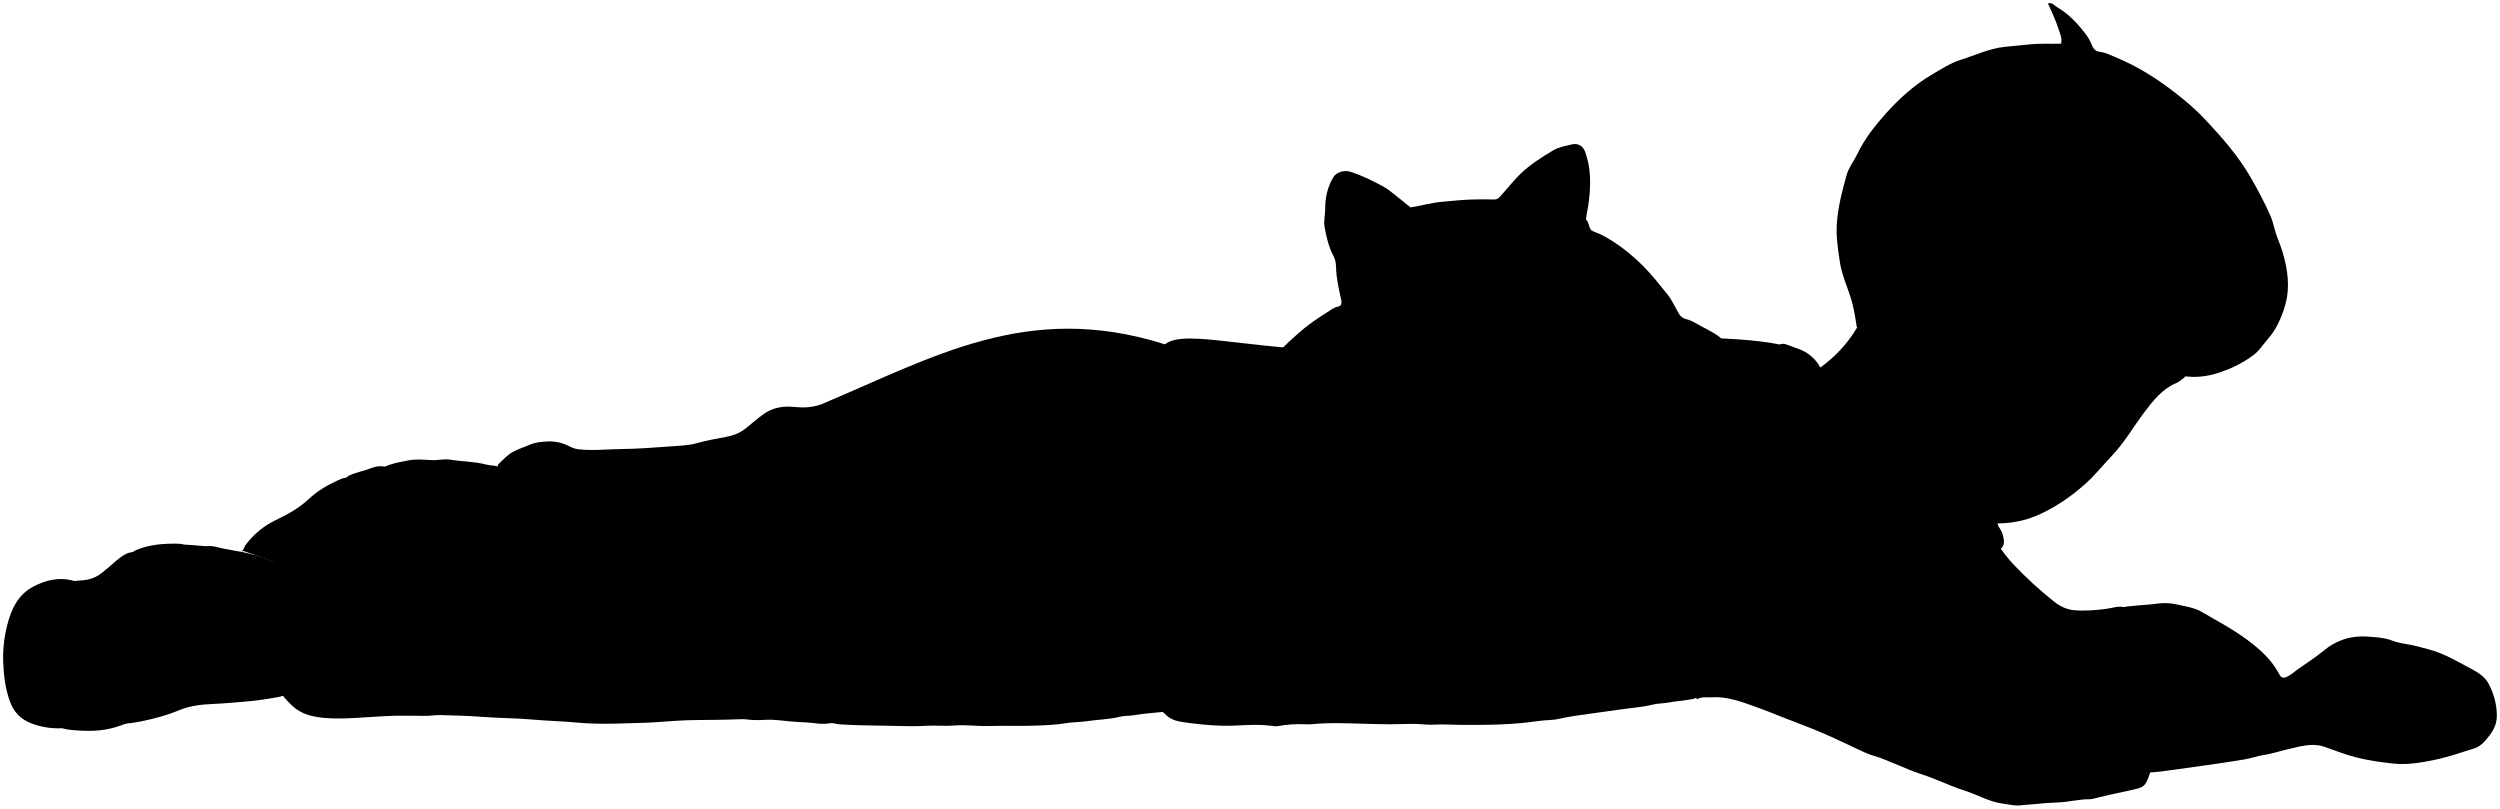 <svg viewBox="0 0 397.79 128.66">
  <path class="dullPastDark" d="M190.91,111.32v.77c-.18,0-.29-.02-.38,0-1.94,.57-3.91,1.04-5.93,1.23-1.39,.13-2.78,.25-4.16,.48-.75,.13-1.53,.06-2.23,.24-1.73,.45-3.51,.44-5.25,.71-1.06,.17-2.18,.13-3.22,.3-1.47,.25-2.93,.33-4.4,.39-2.67,.12-5.34,0-8.01,.08-1.82,.05-3.63-.23-5.47-.08-1.45,.12-2.93-.04-4.39,.04-1.52,.09-3.03,.08-4.54,.04-3.13-.1-6.27-.05-9.4-.27-.49-.03-.97-.26-1.46-.17-1.27,.25-2.52-.07-3.77-.13-.84-.04-1.7-.09-2.55-.16-1.36-.12-2.71-.35-4.08-.25-.96,.07-1.9,.06-2.85-.07-.53-.07-1.08-.02-1.62-.01-.92,.02-1.85,.07-2.77,.07-1.13,0-2.26,.04-3.39,.04-2.31,0-4.62,.2-6.93,.36-1.46,.1-2.93,.11-4.39,.16-2.57,.09-5.14,.14-7.7-.1-2.49-.24-4.98-.28-7.47-.51-2.48-.22-4.98-.2-7.47-.39-2.3-.18-4.62-.25-6.93-.31-.84-.02-1.69,.14-2.54,.13-1.39-.02-2.78-.04-4.16-.03-1.61,.02-3.24,.13-4.86,.23-2.35,.15-4.72,.33-7.08,.11-1.83-.17-3.6-.59-5.01-1.92-.78-.74-1.51-1.53-2.1-2.45-.3-.46-.45-.87-.45-1.4,.01-7.5,0-14.99,0-22.49,0-.31,.03-.62-.12-1h35.24c.1-.1,.15-.13,.15-.15,0-3.47,.01-6.93-.02-10.4,0-.26-.02-.44,.17-.62,.75-.7,1.42-1.46,2.37-1.96,.83-.44,1.71-.69,2.55-1.06,.93-.41,1.93-.48,2.86-.53,1.13-.05,2.32,.18,3.4,.75,.45,.24,.97,.44,1.52,.5,2.26,.26,4.52-.02,6.78-.04,2.7-.02,5.39-.25,8.09-.44,1.31-.09,2.67-.14,3.92-.49,1.56-.44,3.14-.72,4.71-1.01,1.08-.2,2.08-.58,2.9-1.21,1.07-.82,2.06-1.75,3.18-2.51,1.42-.97,3.06-1.21,4.69-1.04,1.49,.15,2.91,.11,4.32-.41,17.86-7.49,32.86-16.49,54.7-9.55l5.52,56.52Z"/>
  <g class="clothesFoldLine">
    <path d="M112.73,100.46c.05-.69,.12-1.39,.15-2.08,.12-2.47-.12-4.9-.93-7.24-.68-1.97-2.48-3.97-4.22-5.09"/>
    <path d="M122.9,71.27c1.46,1.06,2.1,2.66,2.78,4.23,.7,1.63,1,3.5,1.23,5.24"/>
  </g>
  <path class="dullPastLight" d="M337.86,96.6c-.87-.21-1.7,.14-2.54,.25-1.74,.24-3.5,.39-5.24,.25-1.17-.09-2.29-.61-3.23-1.36-2.29-1.83-4.46-3.79-6.47-5.93-1.73-1.84-3.09-3.94-4.03-6.31-.29,.11-.6,.08-.91,.08-5.98,0-11.96,0-17.95,0-.81,0-.93,.12-.93,.93,.01,10.53,0,21.05,0,31.63,.91,.35,1.9,.38,2.85,.56,1.46,.28,2.93,.47,4.4,.74,1.09,.2,2.21,.3,3.3,.5,1.46,.27,2.94,.41,4.4,.74,1.08,.25,2.21,.29,3.31,.49,1.46,.27,2.94,.42,4.4,.74,1.06,.24,2.15,.31,3.23,.48,1.13,.18,2.26,.42,3.39,.58,1.1,.15,2.2,.34,3.31,.51,1.47,.23,2.94,.45,4.4,.73,1.06,.2,2.16,.3,3.23,.49,.54,.1,1.08,.15,1.62,.3,1.18,.33,2.36-.05,3.54-.09,1.18-.03,2.37-.22,3.54-.37,1.83-.24,3.65-.51,5.47-.77,1.41-.2,2.83-.39,4.24-.62,1.24-.2,2.5-.36,3.69-.72,.9-.27,1.81-.34,2.71-.58,1.43-.38,2.87-.76,4.31-1.07,1.33-.28,2.67-.41,4,.06,1.66,.59,3.31,1.24,5.01,1.67,1.91,.49,3.87,.76,5.84,.98,2.18,.24,4.3-.11,6.39-.53,2.25-.45,4.44-1.21,6.63-1.9,.69-.22,1.29-.75,1.76-1.3,.95-1.12,1.78-2.25,1.76-3.91-.02-1.84-.49-3.51-1.32-5.07-.53-1-1.53-1.7-2.52-2.23-2.23-1.17-4.38-2.51-6.84-3.18-1.22-.33-2.43-.69-3.69-.88-.85-.12-1.73-.35-2.53-.64-1.18-.43-2.37-.45-3.56-.55-1.47-.11-2.92,.04-4.32,.59-.96,.38-1.82,.86-2.63,1.53-1.29,1.06-2.69,2-4.07,2.94-.66,.45-1.22,1.02-1.98,1.35-.62,.27-.92,.05-1.16-.42-1.19-2.29-3.04-3.96-5.08-5.47-2.34-1.73-4.9-3.08-7.4-4.53-.8-.46-1.71-.66-2.61-.85-.82-.18-1.64-.38-2.46-.45-1-.09-2.01,.08-3,.19-.59,.07-1.19,.07-1.78,.14-.79,.09-1.59,.12-2.38,.27h-.08Z"/>
  <path class="whiteLight" d="M284.72,109.24v.85h-.85c-4.03,0-8.06,0-12.09,0-.58,0-1.07,.04-1.49,.6-.39,.52-1.08,.57-1.74,.67-1.03,.16-2.07,.24-3.1,.43-.78,.15-1.65,.12-2.45,.32-1.73,.43-3.5,.52-5.25,.79-1.45,.22-2.92,.4-4.38,.61-1.78,.25-3.56,.47-5.32,.87-1.05,.24-2.16,.18-3.23,.34-4.14,.62-8.31,.65-12.48,.62-1.33-.01-2.66-.13-4.01-.04-1.1,.08-2.21-.11-3.31-.12-1.26-.01-2.52,.06-3.77,.06-1.28,0-2.57-.04-3.85-.07-2.93-.07-5.86-.23-8.78,.07-.33,.03-.67,.02-1,0-1.45-.08-2.88,.05-4.32,.3-.37,.06-.77-.02-1.15-.07-2.62-.34-5.24,.09-7.86,0-1.94-.06-3.86-.26-5.78-.53-1.01-.14-1.96-.32-2.78-1-1.72-1.43-1.85-2.62-1.23-4.55,.35-1.1,1.1-2.02,1.4-3.15,.5-1.91,1.11-3.78,1.35-5.77,.18-1.46,.66-2.93,.68-4.4,.04-2.36,.26-4.72,.04-7.09-.25-2.63-.84-5.18-1.57-7.72-.25-.87-.52-1.77-.72-2.67-.2-.95-.76-1.85-1.27-2.7-.94-1.57-1.59-3.29-2.24-4.96-2.05-5.28-2.48-11.58,3.2-16.15,3.36-2.7,14.75,1.47,34.16,1.06,10.5-.22,49.1-3.91,63.49-1.06,0,0,1.68,37.09,1.68,54.45Z"/>
  <path class="dullPastMediumDark" d="M266,102.15c.18-.6-.12-1.15-.26-1.69-.27-1-.38-2.02-.39-3.01-.02-1.2,.29-2.41,.42-3.62,.12-1.09,.51-2.13,.56-3.23,.02-.39,.22-.77,.29-1.16,.28-1.52,.62-3.02,1.39-4.39,.88-1.58,1.64-3.22,2.92-4.55,1.46-1.52,2.81-3.14,4.4-4.54,2.06-1.81,4.22-3.48,6.55-4.92,.37-.23,.77-.41,1.15-.62,.41-.23,.42-.61,.3-1-.23-.73-.5-1.45-.8-2.15-1.21-2.84-1.35-5.78-1.15-8.79,.05-.76,.26-1.48,.37-2.23,.15-1.02,1.52-1.83,2.49-1.44,1.35,.54,2.81,.84,3.96,1.88,.64,.57,1.18,1.18,1.51,1.95,.22,.51,.54,.63,1.09,.63,5.29-.03,10.58-.02,15.87-.02,3.29,0,6.57,0,9.86,0,.39,0,.91-.22,1.13-.04,.41,.34,.17,.94,.18,1.43,.01,7.42,.01,14.84,0,22.26,0,.4,.03,.74,.3,1.09,.41,.53,.59,1.19,.69,1.84,.08,.53,.05,1.08-.52,1.52-.61-.65-1.31-1.21-2.15-1.61-.82-.4-1.65-.5-2.55-.55-2.42-.13-4.27,1.14-6.16,2.34-.73,.46-1.12,1.24-1.77,1.85,.86,1.17,1.81,2.19,2.84,3.16,2.64,2.47,5.22,5,7.87,7.45,1.17,1.08,2.55,1.92,3.82,2.88,1.35,1.03,2.79,1.84,4.41,2.27,.95,.25,1.94,.31,2.92,.4,1.92,.18,3.85,.09,5.78,.07,1.59-.01,3.18-.22,4.78,0,.35,.05,.68,.13,.91,.34,.6,.55,1.2,1.12,1.69,1.77,1.14,1.5,1.72,3.25,2.09,5.07,.68,3.31,.36,6.56-.55,9.78-.18,.63-.41,1.25-.7,1.84-.25,.52-.65,.86-1.29,1.03-1.56,.41-3.14,.69-4.71,1.05-.64,.15-1.28,.31-1.93,.46-.36,.08-.72,.23-1.08,.22-1.64-.03-3.22,.42-4.85,.5-1.23,.06-2.47,.12-3.69,.26-.82,.09-1.65,.1-2.48,.21-.89,.12-1.84-.15-2.77-.26-2.2-.27-4.09-1.44-6.16-2.09-2.38-.74-4.6-1.91-7-2.65-1.31-.41-2.59-1.03-3.88-1.53-1.14-.43-2.24-1-3.44-1.31-1.01-.27-1.97-.77-2.93-1.21-1.78-.81-3.52-1.69-5.32-2.45-2-.85-4.05-1.61-6.08-2.4-1.51-.59-3.02-1.22-4.55-1.76-2.29-.82-4.59-1.7-7.08-1.53-.74,.05-1.54-.14-2.28,.33-.63-1.13-1.26-2.24-1.88-3.36-.96-1.72-1.55-3.58-2.07-5.47-.04-.16-.06-.28-.24-.31h.15Z"/>
  <g class="clothesOverlapLine">
    <path d="M159.41,61.1c-.79,.64-1.29,1.48-1.69,2.39-.4,.89-.81,1.78-1.15,2.7-.47,1.29-.65,2.65-.6,4,.05,1.44,.32,2.88,.17,4.31-.12,1.14-.2,2.25-.06,3.39,.18,1.53,.51,3.03,.79,4.54"/>
    <path d="M156.02,73.58c-1.26,.26-2.84,.47-4.08,.78-1.75,.44-3.47,1.01-5.24,1.39-.52,.11-1.02,.31-1.54,.46-2.17,.63-4.37,1.11-6.55,1.68-2.01,.52-4,1.09-6.01,1.61-2.31,.6-4.63,1.14-6.93,1.79-1,.28-2.03,.47-3.02,.79-.71,.23-1.54,.09-2.3,.08-1.05-.02-2.11-.25-3.16-.43-1.73-.31-3.5-.46-5.15,.12-2.94,1.42-4.26,4.21-4.26,4.21-1.06-.57-2.25-.73-3.46-.71-1.32,.02-2.62-.19-3.93-.31-2.52-.23-5.03-.08-7.55,.1-1.43,.1-2.86,.33-4.31,.31-.97,0-1.96,.17-2.92,.37-.97,.2-1.95,.26-2.93,.37"/>
    <path d="M300.43,84.59c.03,.6,.56,.85,.94,1.14,1.42,1.11,2.73,2.36,4.07,3.56,.05,.05,.05,.15,.08,.23"/>
  </g>
  <path class="dullPastLight" d="M296.65,48.31h50.75v.85c0,3.26,0,6.52,0,9.78,0,.35-.08,.72,.3,1.02-.48,.35-.89,.76-1.39,.97-2.28,.97-3.73,2.83-5.15,4.72-1.71,2.27-3.13,4.77-5.1,6.84-1.46,1.52-2.75,3.18-4.35,4.59-2.19,1.94-4.53,3.54-7.18,4.76-1.9,.88-3.89,1.33-5.94,1.42-2.48,.11-4.8-.39-6.95-1.8-1.92-1.25-3.73-2.59-5.22-4.34-.22-.26-.51-.47-.8-.73-.97,.21-1.6,1.02-2.43,1.49-.96,.56-1.68,1.4-2.52,2.1-.44,.37-.67,.42-1.11,.06-1.61-1.35-3.29-2.57-4.51-4.36-.64-.94-1.42-1.85-2.16-2.75-.83-1-1.4-2.19-1.93-3.38-.31-.69-.6-1.42-.97-2.05-.79-1.36-1.02-2.87-1.44-4.33-.26-.9-.28-1.81-.18-2.7,.07-.63,.19-1.24,.93-1.75,2.51-1.74,4.61-3.94,6.18-6.58,.68-1.14,.96-2.44,1.01-3.77l.15-.08Z"/>
  <g class="skinOverlapLine">
    <path d="M315.68,58.25c-.41,2.31,.25,4.2,2.14,5.64,.23,.18,.48,.18,.7,.29"/>
    <path d="M340.55,107.31c1.33,.03,2.67,.03,4,.08,1.54,.06,3.08,.21,4.62,.21,2.55,0,5.08,.28,7.62,.31,1.77,.02,3.54,.05,5.31,.16,.36,.02,.7-.23,1.08-.15"/>
    <path d="M304.66,74.73c.28,.44,.56,.87,.85,1.31"/>
  </g>
  <path class="dullPastDarkest" d="M325.84,.56c.65-.25,1.02,.31,1.45,.56,1.8,1.04,3.2,2.53,4.46,4.15,.47,.6,.87,1.29,1.14,2,.25,.64,.67,.91,1.26,.98,.91,.11,1.71,.54,2.53,.88,3.38,1.4,6.45,3.32,9.35,5.57,1.71,1.33,3.35,2.71,4.82,4.28,2.71,2.89,5.33,5.87,7.31,9.32,1.14,1.98,2.21,4.01,3.13,6.1,.34,.77,.51,1.68,.77,2.51,.33,1.09,.83,2.13,1.15,3.24,.81,2.78,1.21,5.59,.4,8.39-.58,2.01-1.44,3.95-2.88,5.56-.63,.71-1.14,1.51-1.85,2.15-.19,.17-.41,.31-.61,.46-1.51,1.08-3.14,1.89-4.92,2.5-1.5,.52-3.04,.8-4.56,.75-1.67-.05-3.36-.28-5.01-.71-.97-.25-2.01-.3-2.91-.72-1-.47-1.99-.4-3.01-.29-1.63,.17-3.1,.83-4.53,1.57-.56,.29-.86,.29-1.34-.09-.95-.76-2.05-1.31-3-2.09-.2-.16-.37-.22-.24-.55,.39-.97,.25-1.99,.24-3,0-.71-.61-1.06-1-1.54-1.19-1.46-2.87-1.92-4.62-2.04-.67-.05-1.41,.2-2.08,.49-1.67,.71-3.05,1.69-4.04,3.3-.67,1.09-1.25,2.17-1.49,3.41-.09,.44-.26,.6-.7,.62-2.03,.13-4.04,.27-6.02-.52-1.31-.52-2.65-.96-3.91-1.57-.97-.47-1.9-1.02-2.85-1.53-1.52-.82-3.12-1.44-4.77-1.93-.7-.21-1.38-.49-2.07-.74-.24-1.5-.45-3.05-.93-4.57-.61-1.92-1.46-3.78-1.76-5.78-.33-2.19-.67-4.37-.44-6.62,.24-2.48,.85-4.86,1.52-7.23,.34-1.2,1.15-2.19,1.69-3.31,1.15-2.41,2.79-4.49,4.55-6.46,2.16-2.41,4.58-4.59,7.39-6.23,1.46-.86,2.9-1.8,4.54-2.32,2.3-.72,4.52-1.79,6.93-2.05,1.35-.15,2.72-.25,4.07-.4,1.66-.18,3.29-.05,4.95-.11,.22-.91-.22-1.71-.48-2.54-.46-1.46-1.61-3.85-1.61-3.85Z"/>
  <g class="hairOverlapLine">
    <path d="M327.92,7.03c.22,.08,.28,.22,.32,.46,.48,3.41,.57,6.81-.39,10.17-.1,.34-.2,.67-.31,1"/>
    <path d="M333.08,7.42c0,.4,.19,.75,.39,1.08,.72,1.19,.92,2.53,1.24,3.85,.39,1.6,.28,3.24,.52,4.86,.09,.59-.02,1.19-.2,1.79,2.57,.51,4.95,1.39,7.05,2.92,1.48,1.07,2.8,2.31,3.63,3.99,.56,1.14,1.23,2.21,1.56,3.46,.19,.72,.48,1.4,.29,2.16l-.08,.08c-.6-.26-.97-.78-1.38-1.24-1.53-1.75-3.27-3.24-5.56-3.81-1.42-.35-2.9-.38-4.39-.14-.69,.11-1.38,.23-2.07,.34"/>
    <path d="M337.32,55.48c.45,.78,1.21,1.26,1.85,1.85,.33,.31,.87,.4,1,.92"/>
  </g>
  <path class="dullPastMediumDark" d="M252.52,35.11c.37,.48,.3,1.31,.73,1.56,.44,.26,1.01,.41,1.51,.66,2.52,1.29,4.7,3.03,6.7,5.01,1.37,1.37,2.55,2.89,3.77,4.39,.78,.96,1.28,2.08,1.88,3.14,.22,.4,.59,.77,1.19,.91,.79,.18,1.52,.64,2.24,1.04,.93,.53,1.9,.98,2.79,1.59,.91,.62,1.31,1.47,1.53,2.48,.39,1.74,.29,3.45-.16,5.16-.29,1.08-.59,2.16-1.11,3.14-.25,.47-.83,.76-1.35,1.02-1.34,.67-2.78,.75-4.24,.77-1.42,.01-2.77-.44-4.15-.65-.54-.08-1.12-.39-1.61-.68-1.22-.73-2.4-1.51-3.48-2.44-1.38-1.18-1.63-2.72-1.37-4.39,.06-.39-.04-.83,.35-1.13-.44-.81-1.26-.74-1.91-.84-1.03-.16-2.1-.13-3.22-.19-.39,1.06-1.01,2.01-1.7,2.94-.85,1.15-1.97,2.04-2.95,3.06-.66,.69-1.26,1.42-1.86,2.15-.95,1.15-1.56,2.6-2.9,3.41-1.19,.72-2.42,1.35-3.76,1.81-2.02,.69-4.08,.88-6.17,.96-.97,.04-1.9-.25-2.85-.44-2.59-.52-4.5-2.15-6.47-3.71-.45-.36-.96-.64-1.46-.93-2.21-1.27-4.1-2.89-5.54-5.01-.16-.24-.24-.52-.4-.76-.08-.12-.24-.17-.4-.28-1.66,1.29-2.44,2.96-2.62,5.05-.2,2.26-.3,4.53-.54,6.78-.28,2.57-1.31,4.83-3.51,6.39-1.06,.75-2.27,1.11-3.54,1.22-1.28,.11-2.57,.17-3.85,.15-1.2-.01-2.41-.17-3.07-1.38-.38-.71-.64-1.5-.69-2.3-.18-2.81-.1-5.61,.82-8.32,.26-.77,.35-1.59,.56-2.38,.45-1.67,1.05-3.27,1.73-4.87,1.1-2.59,3.11-4.35,5.12-6.15,1.43-1.28,3.01-2.36,4.63-3.37,.53-.33,1.01-.76,1.68-.88,.44-.08,.69-.4,.56-.98-.38-1.73-.8-3.46-.84-5.23-.02-.66-.1-1.27-.41-1.85-.78-1.45-1.13-3.05-1.42-4.63-.17-.93,.1-1.94,.1-2.92,0-1.79,.37-3.47,1.31-5.01,.49-.8,1.73-1.17,2.7-.85,1.83,.59,3.54,1.43,5.22,2.34,.72,.39,1.36,.94,2.01,1.45,.79,.61,1.56,1.26,2.33,1.88,1.65-.24,3.29-.74,4.99-.89,1.82-.16,3.64-.37,5.47-.38,.92,0,1.85-.03,2.77,.01,.41,.02,.64-.07,.94-.38,1.14-1.21,2.13-2.54,3.32-3.69,1.54-1.49,3.36-2.64,5.2-3.74,.96-.57,2-.71,3.02-.96,.95-.23,1.77,.28,2.09,1.21,.44,1.28,.71,2.58,.76,3.93,.08,2.08-.13,4.13-.56,6.16-.05,.24-.01,.47-.06,.7l.15,.15Z"/>
  <g class="furOverlapLine">
    <path d="M252.98,35.99c.01,.52,.22,.99,.39,1.46,.52,1.5,.45,3.08,.69,4.62,.29,1.89,.13,3.8,.15,5.7,.03,2.24-.3,4.42-1.29,6.47-.19,.39-.16,.88-.47,1.23"/>
    <path d="M213.4,47.85c.26,1.34,.41,2.69,.77,4.01,.33,1.19,.71,2.37,1.03,3.56,.33,1.23,.94,2.33,1.28,3.53"/>
    <path d="M267.16,50.46c-1.74-.54-3.32-.13-4.86,.76-2.07,1.2-3.5,2.9-4.38,5.09"/>
  </g>
  <g class="dullPastDarker">
    <path d="M77.23,87.21c.41,.21,.93,.11,1.21-.04,.73-.4,1.52-.18,2.26-.41,.52-.16,1.07-.18,1.61-.24,1.06-.13,1.38-1.05,1.5-2,.11-.88,.17-1.74,.13-2.62-.13-3.26-1.44-5.81-4.32-7.48-.72-.42-1.5-.3-2.25-.5-1.86-.5-3.8-.46-5.7-.78-.98-.16-1.99,.12-3,.07-1.26-.06-2.52-.2-3.77,.06-1.28,.27-2.6,.44-3.82,1.08,.76,1.96,1.53,3.9,2.28,5.85,.78,2.05,1.55,4.1,2.31,6.16,.21,.56,.4,.9,1.16,.96,2.68,.2,5.34,.11,8.01-.03,.77-.04,1.55,.09,2.31-.08h.08Z"/>
    <path d="M19.54,115.17c1.94-.1,3.83-.55,5.69-1.05,1.09-.29,2.19-.67,3.25-1.11,1.68-.69,3.45-.91,5.24-.99,1.98-.09,3.96-.26,5.93-.44,1.53-.13,3.03-.41,4.54-.65,1.04-.17,1.87-.74,2.69-1.32,2.12-1.5,3.26-3.72,3.87-6.1,.55-2.13,.69-4.4,.34-6.61-.35-2.27-1.72-3.94-3.43-5.41-1.06-.91-2.34-1.28-3.55-1.84-1.18-.54-2.38-1.02-3.63-1.36-1.03-.28-2.08-.5-3.15-.67-1.08-.18-2.17-.39-3.24-.66-.54-.14-1.08-.03-1.62-.07-1.03-.08-2.05-.16-3.05-.24-1.46,4.39-2.9,8.71-4.34,13.02-1.67,4.98-3.34,9.96-5,14.94-.04,.12-.05,.26-.08,.38l-.46,.15Z"/>
  </g>
  <g class="whiteMedium">
    <path d="M33.95,92.75c-.39-2.57-1.69-4.54-3.94-5.83-.53-.3-1.2-.4-1.84-.41-2.25-.03-4.45,.13-6.56,1.04-.42,.18-.61,.4-.75,.73-1.09,2.61-2.15,5.24-3.25,7.85-.85,2.04-1.78,4.04-2.61,6.09-.9,2.22-1.85,4.41-2.76,6.63-.92,2.26-1.87,4.51-2.81,6.79,.58,.34,1.23,.44,1.87,.5,2.43,.24,4.88,.28,7.23-.48,1.3-.42,2.61-.89,3.79-1.65,2.11-1.36,4.03-2.96,5.65-4.82,1.44-1.64,3.19-3.02,4.34-4.9,.86-1.42,1.57-2.9,1.82-4.61,.28-1.89,.16-3.75,.13-5.63,0-.44-.17-.82-.24-1.23l-.08-.08Z"/>
    <path d="M59.21,87.82c.28,.45,.73,.24,1.08,.21,1.08-.08,2.16-.24,3.24-.37,1.1-.13,2.21-.26,3.31-.39l-.15-.46c.38-.31,.29-.75,.31-1.16,.13-2.27-.13-4.49-.94-6.62-.44-1.16-1.05-2.23-1.98-3.1-.49-.46-.97-.91-1.55-1.22-1.06-.56-2.21-.71-3.3-.28-1.19,.47-2.46,.69-3.63,1.21-.2,.09-.36,.25-.54,.38l4.16,11.78Z"/>
  </g>
  <g class="whiteDark">
    <path d="M11.84,92.45c-2.35-.69-4.54-.19-6.62,.93-2.4,1.3-3.44,3.59-4.07,6.08-.49,1.91-.71,3.86-.64,5.85,.07,2.13,.33,4.23,1.04,6.23,.6,1.7,1.71,2.94,3.57,3.61,1.75,.63,3.48,.85,5.25,.69,1.6-.15,3.11-.75,4.39-1.75,1.44-1.13,2.89-2.24,4.34-3.36,1.9-1.46,3.59-3.15,5.34-4.76,2.25-2.08,3.57-4.74,3.75-7.89,.13-2.32-.16-4.56-1.26-6.61-.56-1.06-1.38-1.92-2.44-2.57-.85-.52-1.63-1.07-2.7-1.09-.71-.02-1.33,.09-1.92,.42-.98,.56-1.78,1.35-2.62,2.07-.4,.34-.81,.69-1.23,1-1.05,.78-2.26,1.06-3.54,1.08-.18,0-.36,.05-.54,.07h-.08Z"/>
    <path d="M38.72,87.67c1.26,.44,2.52,.85,3.77,1.32,.63,.24,1.23,.58,1.86,.83,.17,.07,.44,.25,.61-.06l.15-.08c.68-.97,1.58-1.76,2.4-2.6,1.73-1.78,4.5-2.3,6.78-.8,.7,.46,1.25,1.15,2.14,1.34,.77,.16,1.53,.32,2.31,.39,.54,.05,.83-.23,.91-.63,.18-.97,.61-1.93,.46-2.92-.28-1.91-.19-3.9-1.35-5.64-.77-1.16-1.59-2.1-2.93-2.65-.81-.33-1.42-.04-2.01,.23-1.71,.78-3.33,1.72-4.73,3.04-1.52,1.43-3.35,2.42-5.22,3.32-1.92,.92-3.49,2.24-4.78,3.93-.28,.36-.26,.96-.84,1.08-.02,0-.05,0-.08,0l.54-.08Z"/>
  </g>
</svg>